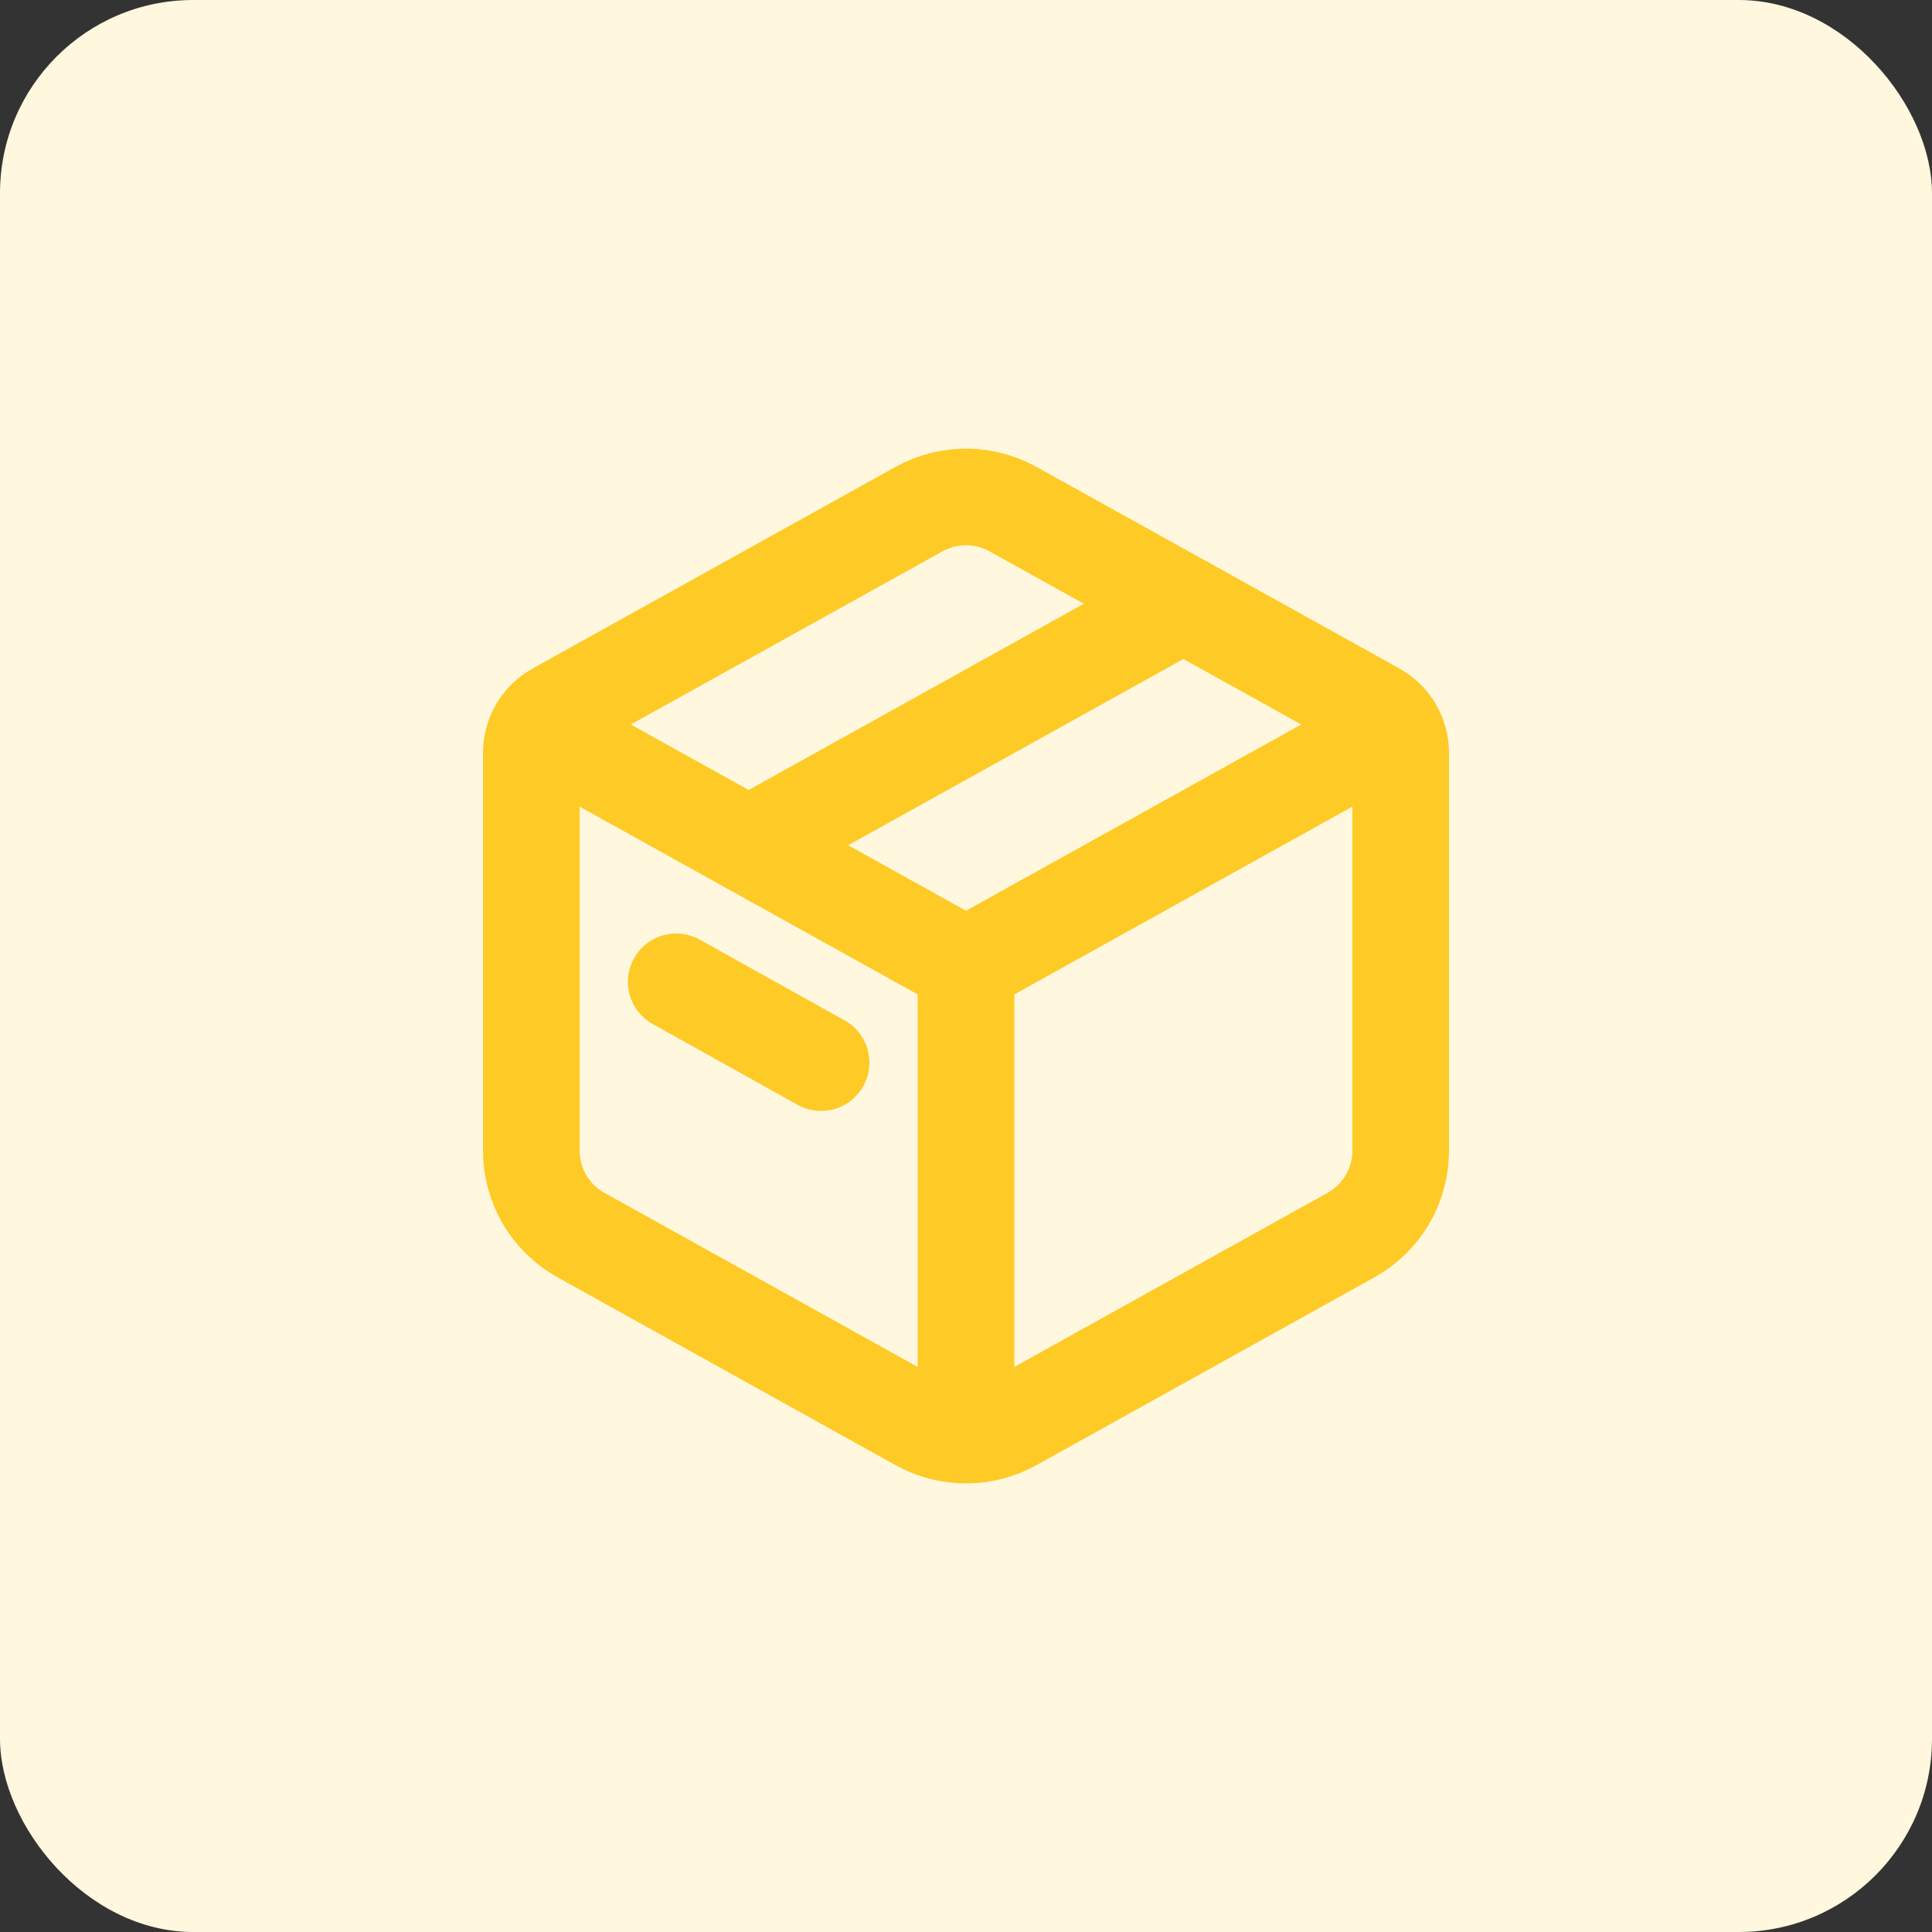 <svg width="50" height="50" viewBox="0 0 50 50" fill="none" xmlns="http://www.w3.org/2000/svg">
<rect x="0" y="0" width="50" height="50" fill="#333333" stroke="none"/>
<rect width="50" height="50" rx="5" fill="#FFF7DE"/>
<path d="M23.786 13.175C24.158 12.969 24.575 12.861 25 12.861C25.425 12.861 25.842 12.969 26.214 13.175L35.608 18.392C35.802 18.501 35.965 18.659 36.078 18.851C36.19 19.043 36.25 19.262 36.25 19.485V29.779C36.25 30.225 36.131 30.662 35.904 31.046C35.678 31.431 35.353 31.747 34.964 31.964L26.214 36.826C25.842 37.032 25.425 37.141 25 37.141C24.575 37.141 24.158 37.032 23.786 36.826L15.036 31.964C14.647 31.747 14.322 31.431 14.096 31.047C13.87 30.663 13.75 30.226 13.75 29.78V19.485C13.75 19.262 13.81 19.043 13.922 18.851C14.036 18.659 14.198 18.501 14.393 18.392L23.786 13.175Z" stroke="#FECA26" stroke-width="2.5" stroke-linecap="round" stroke-linejoin="round"/>
<path d="M13.75 18.75L25 25M25 25L36.25 18.75M25 25V37.5" stroke="#FECA26" stroke-width="2.5" stroke-linejoin="round"/>
<path d="M19.375 21.875L30.625 15.625M17.5 25.41L21.25 27.5" stroke="#FECA26" stroke-width="2.5" stroke-linecap="round" stroke-linejoin="round"/>
</svg>
